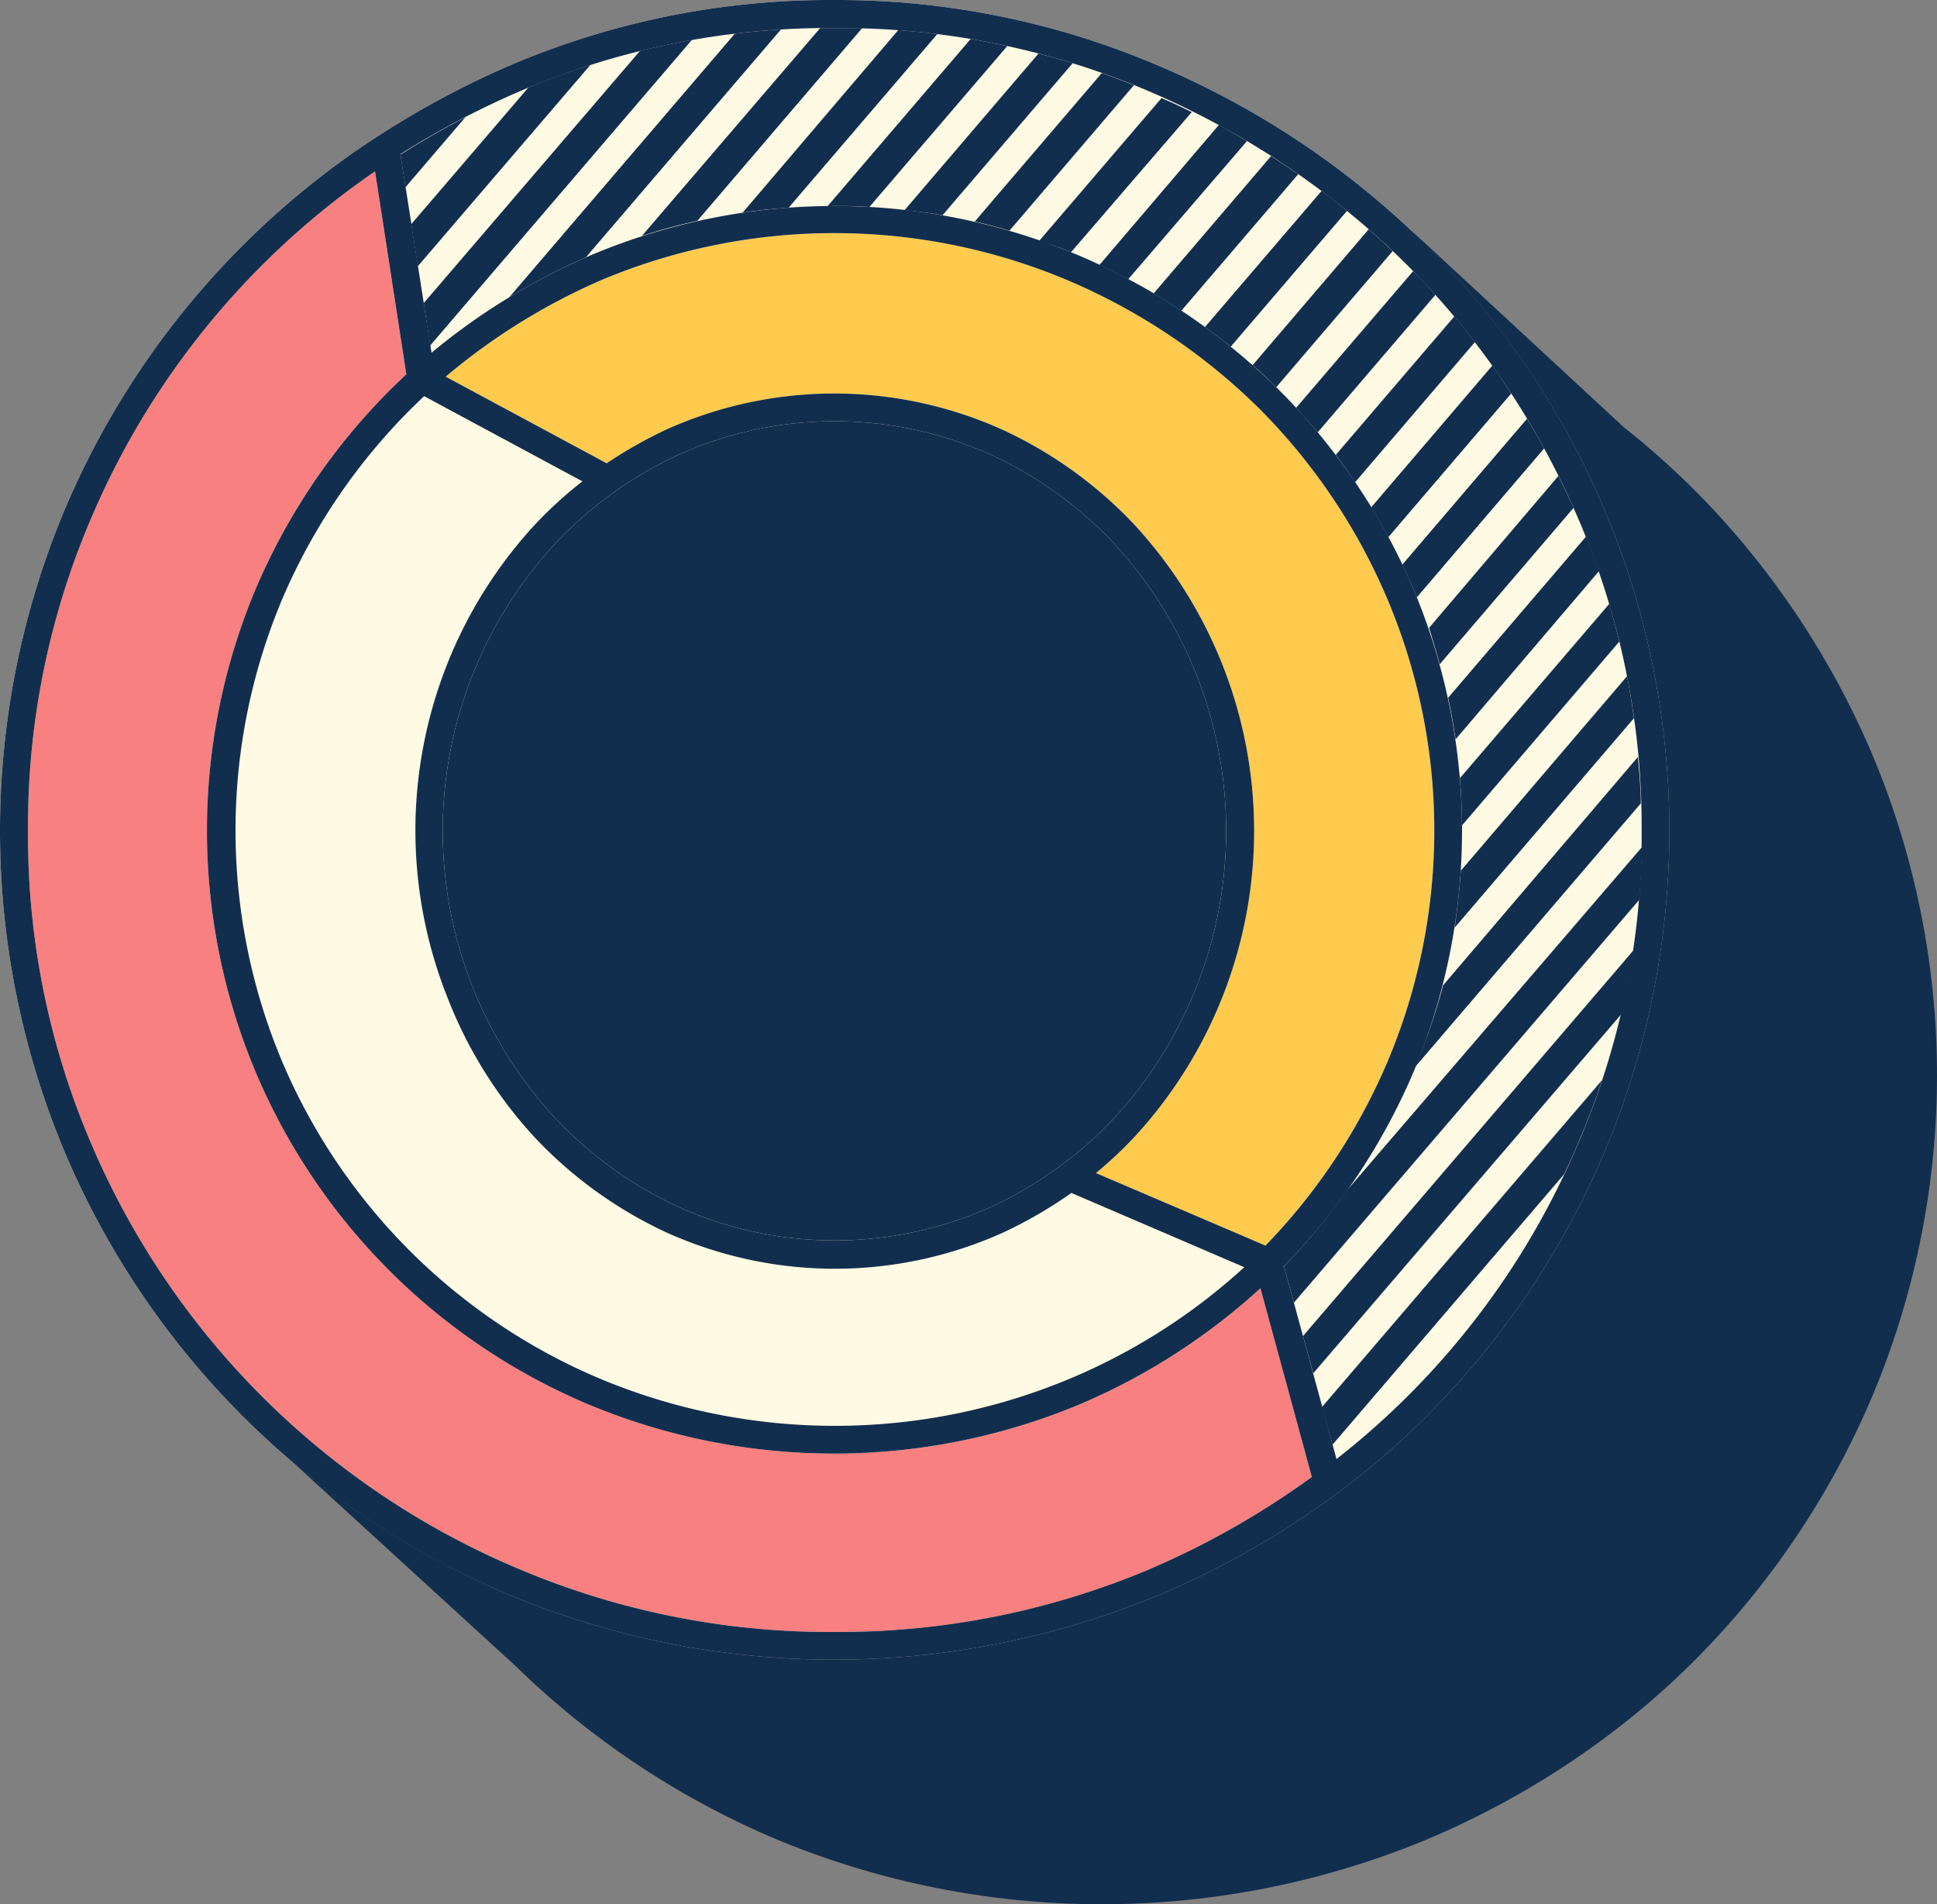 <svg xmlns="http://www.w3.org/2000/svg" viewBox="0 0 138.25 135.89"><rect x="0" y="0" width="138.25" height="135.89" fill="#808080" stroke="none"/><defs><style>.cls-1{fill:#fffae3;}.cls-2{fill:#f98080;}.cls-3{fill:#fecb4e;}.cls-4{fill:#122e4f;}.cls-5{fill:none;}</style></defs><title>odesignAsset 5</title><g id="Layer_2" data-name="Layer 2"><g id="Layer_1-2" data-name="Layer 1"><path class="cls-1" d="M101.69,17.38a61.14,61.14,0,0,0-19-12.69A58.28,58.28,0,0,0,59.57,0,58.16,58.16,0,0,0,36.34,4.69a63.4,63.4,0,0,0-9.32,5l-.09.05A59.29,59.29,0,0,0,4.69,36.2a59.18,59.18,0,0,0,0,46.18,59.31,59.31,0,0,0,31.66,31.44,60.51,60.51,0,0,0,46.38,0,61.69,61.69,0,0,0,12.66-7.21l.07-.06a56.85,56.85,0,0,0,6.23-5.35,59.67,59.67,0,0,0,12.76-18.82,59.07,59.07,0,0,0,0-46.18A59.67,59.67,0,0,0,101.69,17.38Z"/><path id="red" class="cls-2" d="M82,112a57.07,57.07,0,0,1-22.39,4.46A56.87,56.87,0,0,1,37.12,112,57.3,57.3,0,0,1,6.5,81.59,55.77,55.77,0,0,1,2,59.29,55.77,55.77,0,0,1,6.5,37,57.13,57.13,0,0,1,26.77,12.23L29,26.71c-.37.35-.74.7-1.1,1.06a45,45,0,0,0-9.6,14.14,44.45,44.45,0,0,0,0,34.72,44.56,44.56,0,0,0,23.79,23.63,45.54,45.54,0,0,0,34.87,0,45.31,45.31,0,0,0,13-8.33l3.67,13.47A59.69,59.69,0,0,1,82,112Z"/><path id="orange" class="cls-3" d="M90.31,88.9,78.22,83.71A28.72,28.72,0,0,0,81,81.1a32.2,32.2,0,0,0,0-43.62,30.4,30.4,0,0,0-9.46-6.82,29.21,29.21,0,0,0-24,0,32.45,32.45,0,0,0-4.24,2.4L31.81,26.88A45,45,0,0,1,42.89,20a42.9,42.9,0,0,1,33.31,0,43.69,43.69,0,0,1,13.64,9.12A42.94,42.94,0,0,1,99,42.7a42.42,42.42,0,0,1,0,33.14A43.07,43.07,0,0,1,90.31,88.9Z"/><path class="cls-4" d="M48.43,32.45a27.18,27.18,0,0,1,22.29,0,28.45,28.45,0,0,1,8.84,6.38,30.29,30.29,0,0,1,0,40.92,28.45,28.45,0,0,1-8.84,6.38,27.18,27.18,0,0,1-22.29,0,28.45,28.45,0,0,1-8.84-6.38,30.19,30.19,0,0,1,0-40.92A28.45,28.45,0,0,1,48.43,32.45Z"/><path class="cls-1" d="M41.57,34.35a29.16,29.16,0,0,0-3.43,3.13,32.19,32.19,0,0,0-6.22,33.66,31.49,31.49,0,0,0,6.22,10,30.47,30.47,0,0,0,9.45,6.82,29.21,29.21,0,0,0,24,0,31.7,31.7,0,0,0,4.88-2.83l12.34,5.3a43.2,43.2,0,0,1-12.56,8,43.46,43.46,0,0,1-33.32,0,42.62,42.62,0,0,1-22.76-22.6,42.54,42.54,0,0,1,0-33.14,43.13,43.13,0,0,1,9.18-13.53l.92-.89Z"/><path class="cls-5" d="M69.57,15.81l9.07-10.6c-.69-.24-1.38-.48-2.08-.7L67.27,15.36C68,15.49,68.81,15.64,69.57,15.81Z"/><path class="cls-5" d="M59.07,14.71,69.28,2.78c-.79-.13-1.58-.25-2.38-.35L56.29,14.82C57.21,14.75,58.14,14.72,59.07,14.71Z"/><path class="cls-5" d="M74.16,17.13,82.9,6.93c-.32-.15-.63-.29-1-.42l-1-.43L72.05,16.46C72.76,16.67,73.46,16.89,74.16,17.13Z"/><path class="cls-5" d="M29.35,16,37.7,6.26l-.57.24c-1.34.58-2.64,1.2-3.91,1.86l-4.28,5Z"/><path class="cls-5" d="M30.78,25.17a44.86,44.86,0,0,1,5.57-4L52.45,2.4c-1,.12-2.05.27-3.07.45L30.7,24.66Z"/><path class="cls-5" d="M103.36,49.83l9.84-11.5c-.18-.45-.36-.9-.56-1.34l-.33-.75L102.76,47.4Q103.09,48.6,103.36,49.83Z"/><path class="cls-5" d="M77,18.23c.48.21,1,.42,1.41.64l8.53-10c-.61-.33-1.24-.65-1.86-1L76.44,18Z"/><path class="cls-5" d="M102,44.8,111.23,34q-.49-1-1-2l-9.09,10.62C101.42,43.34,101.69,44.07,102,44.8Z"/><path class="cls-5" d="M86,23.34l8.32-9.71c-.55-.41-1.1-.81-1.66-1.2l-8.34,9.74Q85.18,22.74,86,23.34Z"/><path class="cls-5" d="M100.09,40.3,109,29.89c-.36-.61-.74-1.22-1.13-1.81L99.09,38.33C99.43,39,99.77,39.63,100.09,40.3Z"/><path class="cls-5" d="M64.56,15,74.12,3.82c-.74-.2-1.48-.37-2.23-.53L62.05,14.77C62.9,14.82,63.73,14.89,64.56,15Z"/><path class="cls-5" d="M42.11,18.23c1.21-.52,2.45-1,3.7-1.39L58.52,2c-.93,0-1.86.05-2.78.11L41.82,18.36Z"/><path class="cls-5" d="M53,15.18l11.16-13C63.26,2.08,62.4,2,61.54,2L49.77,15.76C50.82,15.53,51.88,15.33,53,15.18Z"/><path class="cls-5" d="M82.34,20.94l8.38-9.8c-.57-.37-1.16-.72-1.76-1.07l-8.44,9.86C81.13,20.25,81.74,20.59,82.34,20.94Z"/><path class="cls-5" d="M97.87,36.2l8.65-10.1c-.41-.57-.83-1.12-1.25-1.68l-8.55,10C97.12,35,97.5,35.59,97.87,36.2Z"/><path class="cls-5" d="M30.24,21.67l15.44-18c-1.2.29-2.38.63-3.54,1L29.82,19Z"/><path class="cls-5" d="M103,70.31,116.93,54c-.08-.93-.18-1.85-.31-2.77L103.83,66.19C103.61,67.58,103.33,69,103,70.31Z"/><path class="cls-5" d="M94.38,100.41l20-23.34q.77-2.31,1.32-4.68L93.73,98Z"/><path class="cls-5" d="M100.83,76.63A46,46,0,0,1,96.09,85l21.07-24.6c0-.38,0-.77,0-1.15,0-.66,0-1.31,0-2L101,76.14C101,76.3,100.9,76.47,100.83,76.63Z"/><path class="cls-5" d="M93,95.34l23.55-27.51c.18-1.2.31-2.4.41-3.62L92.35,93Z"/><path class="cls-5" d="M95.34,32.47l8.46-9.88c-.44-.52-.89-1-1.35-1.55l-8.4,9.81Q94.71,31.64,95.34,32.47Z"/><path class="cls-5" d="M104.2,55.53l10.66-12.44c-.23-.77-.47-1.53-.74-2.29l-10.23,12C104,53.68,104.12,54.6,104.2,55.53Z"/><path class="cls-5" d="M95.39,104.12A56.31,56.31,0,0,0,111.63,83.8L95.11,103.09Z"/><path class="cls-5" d="M91.23,27.77c.44.43.86.88,1.28,1.33l8.35-9.75-.56-.57-.9-.86-8.31,9.71Z"/><path class="cls-5" d="M89.4,26.06l8.29-9.7c-.51-.44-1-.88-1.55-1.31l-8.3,9.69Q88.64,25.39,89.4,26.06Z"/><path class="cls-5" d="M104.35,59.27c0,1,0,1.92-.09,2.87l11.87-13.86c-.17-.84-.35-1.67-.55-2.5L104.35,58.9Z"/><path class="cls-4" d="M28.94,13.36l4.28-5c-1.6.83-3.14,1.72-4.64,2.67Z"/><path class="cls-4" d="M29.82,19,42.14,4.63c-1.51.48-3,1-4.44,1.63L29.35,16Z"/><path class="cls-4" d="M30.7,24.66,49.38,2.85c-1.25.22-2.48.48-3.7.78l-15.44,18Z"/><path class="cls-4" d="M41.82,18.36,55.74,2.1c-1.1.07-2.2.17-3.29.3L36.35,21.21A47.18,47.18,0,0,1,41.82,18.36Z"/><path class="cls-4" d="M49.77,15.76,61.54,2c-.65,0-1.31,0-2,0h-1L45.81,16.84A38.6,38.6,0,0,1,49.77,15.76Z"/><path class="cls-4" d="M56.29,14.82,66.9,2.43C66,2.31,65,2.22,64.11,2.15L53,15.18C54.05,15,55.17,14.9,56.29,14.82Z"/><path class="cls-4" d="M59.57,14.7c.84,0,1.66,0,2.48.07L71.89,3.29Q70.6,3,69.28,2.78L59.07,14.71Z"/><path class="cls-4" d="M67.27,15.36,76.56,4.51c-.81-.25-1.62-.48-2.44-.69L64.56,15C65.47,15.08,66.38,15.2,67.27,15.36Z"/><path class="cls-4" d="M72.05,16.46,80.93,6.08c-.75-.3-1.52-.59-2.29-.87l-9.07,10.6C70.4,16,71.23,16.22,72.05,16.46Z"/><path class="cls-4" d="M76.44,18,85.06,8c-.71-.35-1.43-.7-2.16-1l-8.74,10.2C74.93,17.4,75.69,17.69,76.44,18Z"/><path class="cls-4" d="M80.52,19.93,89,10.07c-.67-.4-1.35-.79-2-1.16l-8.53,10C79.11,19.2,79.82,19.56,80.52,19.93Z"/><path class="cls-4" d="M84.32,22.17l8.34-9.74c-.64-.44-1.28-.87-1.94-1.29l-8.38,9.8Q83.35,21.54,84.32,22.17Z"/><path class="cls-4" d="M87.84,24.74l8.3-9.69c-.6-.49-1.21-1-1.82-1.42L86,23.34C86.63,23.79,87.24,24.26,87.84,24.74Z"/><path class="cls-4" d="M91.09,27.63l8.31-9.71q-.84-.8-1.71-1.56l-8.29,9.7C90,26.56,90.54,27.09,91.09,27.63Z"/><path class="cls-4" d="M94.05,30.85l8.4-9.81c-.52-.57-1-1.14-1.59-1.69L92.51,29.1C93,29.67,93.55,30.25,94.05,30.85Z"/><path class="cls-4" d="M96.72,34.41l8.55-10q-.72-.93-1.47-1.83l-8.46,9.88C95.82,33.1,96.28,33.75,96.72,34.41Z"/><path class="cls-4" d="M99.09,38.33l8.77-10.25c-.43-.67-.88-1.33-1.34-2L97.87,36.2C98.29,36.89,98.7,37.6,99.09,38.33Z"/><path class="cls-4" d="M100.83,41.91c.1.24.2.48.29.72L110.21,32c-.39-.72-.8-1.42-1.22-2.12l-8.9,10.41C100.34,40.83,100.59,41.37,100.83,41.91Z"/><path class="cls-4" d="M102.76,47.4l9.55-11.16q-.53-1.16-1.08-2.28L102,44.8C102.25,45.65,102.52,46.52,102.76,47.4Z"/><path class="cls-4" d="M103.89,52.76l10.23-12c-.28-.83-.59-1.65-.92-2.47l-9.84,11.5C103.57,50.8,103.75,51.77,103.89,52.76Z"/><path class="cls-4" d="M104.35,58.9l11.23-13.12c-.22-.9-.46-1.8-.72-2.69L104.2,55.53C104.29,56.64,104.34,57.77,104.35,58.9Z"/><path class="cls-4" d="M103.83,66.19l12.79-14.94c-.14-1-.3-2-.49-3L104.26,62.14C104.18,63.51,104,64.86,103.83,66.19Z"/><path class="cls-4" d="M101,76.14l16.11-18.81c0-1.11-.11-2.21-.21-3.31L103,70.31A42.93,42.93,0,0,1,101,76.14Z"/><path class="cls-4" d="M91.64,90.36l.71,2.6L117,64.21c.11-1.25.17-2.5.2-3.77L96.09,85A43.55,43.55,0,0,1,91.64,90.36Z"/><path class="cls-4" d="M93.73,98l22-25.64q.52-2.25.87-4.56L93,95.34Z"/><path class="cls-4" d="M95.11,103.09,111.63,83.8c.35-.73.69-1.46,1-2.21.64-1.48,1.22-3,1.72-4.52l-20,23.34Z"/><path class="cls-4" d="M101.69,17.38a61.14,61.14,0,0,0-19-12.69A58.28,58.28,0,0,0,59.57,0,58.16,58.16,0,0,0,36.34,4.69a63.4,63.4,0,0,0-9.32,5l-.09.05A59.29,59.29,0,0,0,4.69,36.2a59.18,59.18,0,0,0,0,46.18,59.31,59.31,0,0,0,31.66,31.44,60.51,60.51,0,0,0,46.38,0,61.69,61.69,0,0,0,12.66-7.21l.07-.06a56.85,56.85,0,0,0,6.23-5.35,59.67,59.67,0,0,0,12.76-18.82,59.07,59.07,0,0,0,0-46.18A59.67,59.67,0,0,0,101.69,17.38ZM82,112a57.07,57.07,0,0,1-22.39,4.46A56.87,56.87,0,0,1,37.12,112,57.3,57.3,0,0,1,6.5,81.59,55.77,55.77,0,0,1,2,59.29,55.77,55.77,0,0,1,6.5,37,57.13,57.13,0,0,1,26.77,12.23L29,26.71c-.37.35-.74.7-1.1,1.06a45,45,0,0,0-9.6,14.14,44.45,44.45,0,0,0,0,34.72,44.56,44.56,0,0,0,23.79,23.63,45.54,45.54,0,0,0,34.87,0,45.31,45.31,0,0,0,13-8.33l3.67,13.47A59.69,59.69,0,0,1,82,112Zm8.35-23.1L78.22,83.71A28.72,28.72,0,0,0,81,81.1a32.2,32.2,0,0,0,0-43.62,30.4,30.4,0,0,0-9.46-6.82,29.21,29.21,0,0,0-24,0,32.45,32.45,0,0,0-4.24,2.4L31.81,26.88A45,45,0,0,1,42.89,20a42.9,42.9,0,0,1,33.31,0,43.69,43.69,0,0,1,13.64,9.12A42.94,42.94,0,0,1,99,42.7a42.42,42.42,0,0,1,0,33.14A43.07,43.07,0,0,1,90.31,88.9ZM48.43,32.45a27.18,27.18,0,0,1,22.29,0,28.45,28.45,0,0,1,8.84,6.38,30.29,30.29,0,0,1,0,40.92,28.45,28.45,0,0,1-8.84,6.38,27.18,27.18,0,0,1-22.29,0,28.45,28.45,0,0,1-8.84-6.38,30.19,30.19,0,0,1,0-40.92A28.45,28.45,0,0,1,48.43,32.45Zm-6.86,1.9a29.16,29.16,0,0,0-3.43,3.13,32.19,32.19,0,0,0-6.22,33.66,31.49,31.49,0,0,0,6.22,10,30.47,30.47,0,0,0,9.45,6.82,29.21,29.21,0,0,0,24,0,31.7,31.7,0,0,0,4.88-2.83l12.34,5.3a43.2,43.2,0,0,1-12.56,8,43.46,43.46,0,0,1-33.32,0,42.62,42.62,0,0,1-22.76-22.6,42.54,42.54,0,0,1,0-33.14,43.13,43.13,0,0,1,9.18-13.53l.92-.89Zm71.07,47.24a56.54,56.54,0,0,1-17.25,22.53L91.64,90.36a45.07,45.07,0,0,0,9.19-13.73,44.57,44.57,0,0,0,0-34.72,45,45,0,0,0-9.6-14.14A45.82,45.82,0,0,0,77,18.23a44.82,44.82,0,0,0-34.87,0,46.55,46.55,0,0,0-11.33,6.94L28.58,11A62.1,62.1,0,0,1,37.13,6.5,56.2,56.2,0,0,1,59.57,2,56.24,56.24,0,0,1,82,6.51,59.18,59.18,0,0,1,100.3,18.78,57.89,57.89,0,0,1,112.64,37a55.64,55.64,0,0,1,4.53,22.3A55.64,55.64,0,0,1,112.64,81.59Z"/><path id="shadow" class="cls-4" d="M133.55,53.65a60.16,60.16,0,0,0-11-17h0c-.58-.63-1.17-1.24-1.78-1.85a61,61,0,0,0-4.88-4.32L100.68,16.4l1,1A59.67,59.67,0,0,1,114.45,36.2a59.07,59.07,0,0,1,0,46.18,59.67,59.67,0,0,1-12.76,18.82,56.85,56.85,0,0,1-6.23,5.35l-.07.06a61.69,61.69,0,0,1-12.66,7.21,60.51,60.51,0,0,1-46.38,0,60.81,60.81,0,0,1-15.48-9.5l15.92,14.56a60.11,60.11,0,0,0,18.66,12.39,60.51,60.51,0,0,0,46.38,0,61.23,61.23,0,0,0,12.66-7.21l.07-.06a56.85,56.85,0,0,0,6.23-5.35,59.56,59.56,0,0,0,12.76-18.82,59.07,59.07,0,0,0,0-46.18Z"/></g></g></svg>